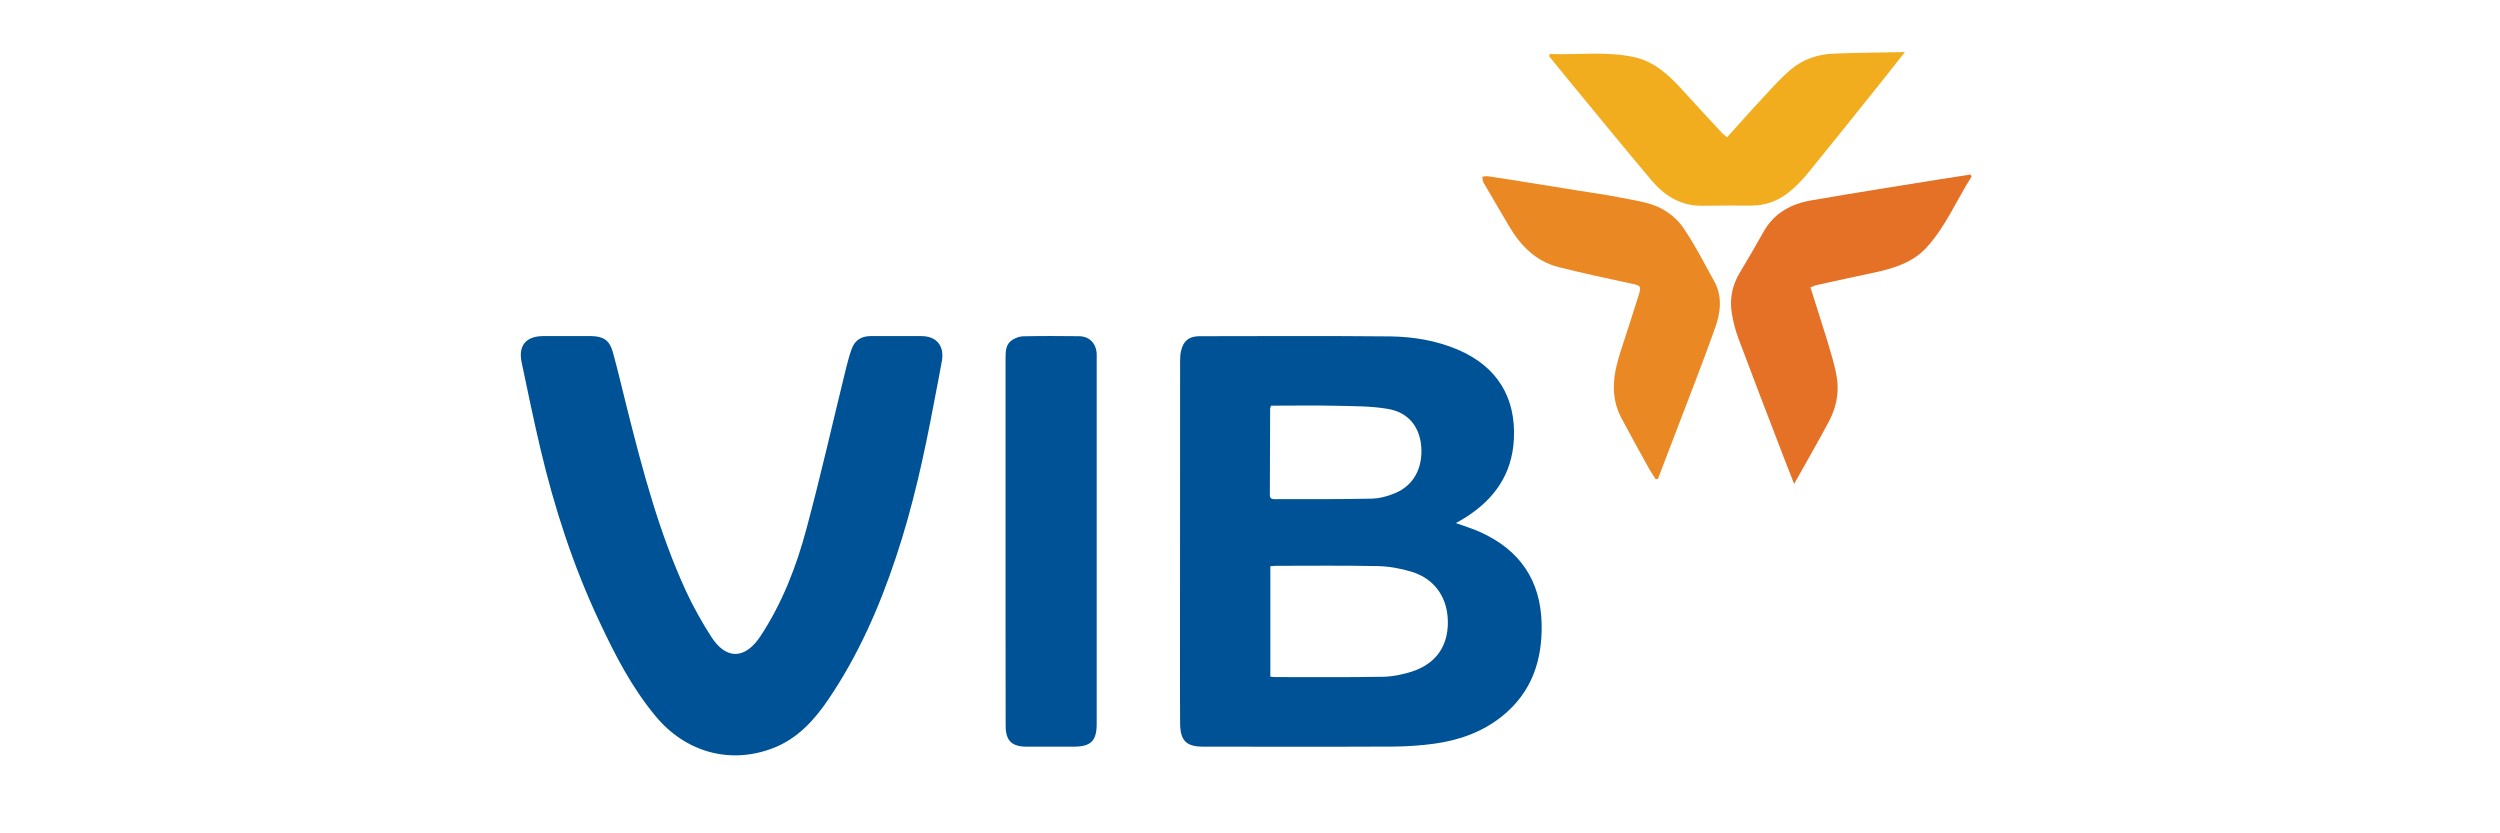 <?xml version="1.0" encoding="UTF-8"?>
<svg xmlns="http://www.w3.org/2000/svg" xmlns:xlink="http://www.w3.org/1999/xlink" width="96pt" height="32pt" viewBox="0 0 96 32" version="1.1">
<g id="surface1">
<rect x="0" y="0" width="96" height="32" style="fill:rgb(100%,100%,100%);fill-opacity:1;stroke:none;"/>
<path style=" stroke:none;fill-rule:evenodd;fill:rgb(0%,32.156%,58.823%);fill-opacity:1;" d="M 22.711 12.906 C 23.16 12.914 23.402 13.062 23.527 13.5 C 23.727 14.215 23.891 14.938 24.074 15.66 C 24.676 18.059 25.305 20.445 26.344 22.703 C 26.621 23.301 26.949 23.883 27.305 24.441 C 27.879 25.344 28.605 25.328 29.199 24.434 C 30.035 23.164 30.582 21.758 30.969 20.301 C 31.52 18.254 31.984 16.188 32.492 14.125 C 32.555 13.875 32.621 13.625 32.711 13.383 C 32.832 13.062 33.078 12.91 33.422 12.906 C 34.078 12.906 34.73 12.906 35.387 12.906 C 35.965 12.91 36.27 13.281 36.168 13.863 C 36.074 14.398 35.965 14.934 35.863 15.473 C 35.488 17.469 35.055 19.453 34.41 21.383 C 33.766 23.324 32.949 25.18 31.797 26.875 C 31.254 27.672 30.613 28.371 29.688 28.727 C 28.043 29.363 26.324 28.895 25.164 27.488 C 24.258 26.395 23.613 25.145 23.016 23.867 C 22.012 21.738 21.289 19.508 20.75 17.223 C 20.492 16.125 20.262 15.02 20.031 13.914 C 19.895 13.273 20.199 12.91 20.852 12.906 C 21.156 12.906 21.461 12.906 21.77 12.906 C 22.082 12.906 22.395 12.902 22.711 12.906 Z M 53.387 12.918 C 54.281 12.93 55.172 13.078 56.008 13.438 C 57.484 14.078 58.215 15.258 58.133 16.863 C 58.066 18.207 57.383 19.168 56.281 19.867 C 56.168 19.941 56.051 20.004 55.906 20.086 C 56.242 20.211 56.547 20.297 56.836 20.43 C 58.355 21.113 59.164 22.281 59.199 23.961 C 59.227 25.359 58.82 26.578 57.699 27.488 C 56.934 28.109 56.035 28.426 55.07 28.559 C 54.555 28.629 54.035 28.664 53.516 28.668 C 51.086 28.68 48.652 28.672 46.219 28.672 C 45.551 28.672 45.32 28.449 45.316 27.766 C 45.309 26.859 45.312 25.953 45.312 25.043 C 45.312 21.336 45.312 17.633 45.316 13.922 C 45.316 13.781 45.316 13.637 45.348 13.496 C 45.43 13.098 45.656 12.91 46.062 12.91 C 48.504 12.906 50.945 12.895 53.387 12.918 Z M 41.426 12.91 C 41.824 12.91 42.09 13.176 42.113 13.582 C 42.117 13.652 42.113 13.723 42.113 13.797 L 42.113 27.793 C 42.113 28.453 41.891 28.672 41.223 28.672 C 40.621 28.672 40.02 28.672 39.418 28.672 C 38.855 28.672 38.617 28.441 38.617 27.875 L 38.613 24.324 L 38.613 20.77 C 38.613 18.426 38.613 16.086 38.613 13.742 C 38.613 13.477 38.625 13.207 38.875 13.051 C 38.996 12.973 39.156 12.914 39.297 12.914 C 40.008 12.898 40.715 12.902 41.426 12.91 Z M 49.023 21.727 C 48.953 21.727 48.883 21.734 48.781 21.742 L 48.781 25.984 C 48.855 25.992 48.906 26 48.961 26 C 50.348 26 51.738 26.012 53.129 25.988 C 53.488 25.98 53.859 25.902 54.203 25.793 C 55.121 25.5 55.594 24.84 55.598 23.91 C 55.602 22.969 55.109 22.234 54.211 21.957 C 53.789 21.828 53.336 21.746 52.895 21.738 C 51.605 21.711 50.312 21.727 49.023 21.727 Z M 48.809 15.578 C 48.789 15.637 48.773 15.66 48.773 15.684 C 48.77 16.789 48.766 17.891 48.762 18.996 C 48.758 19.148 48.84 19.164 48.941 19.168 L 48.992 19.168 C 50.215 19.164 51.434 19.176 52.656 19.148 C 52.957 19.145 53.277 19.059 53.562 18.941 C 54.285 18.645 54.645 17.969 54.574 17.129 C 54.508 16.383 54.078 15.836 53.301 15.703 C 52.652 15.59 51.98 15.598 51.32 15.582 C 50.488 15.562 49.656 15.578 48.809 15.578 Z M 48.809 15.578 "/>
<path style=" stroke:none;fill-rule:evenodd;fill:rgb(89.41%,44.313%,14.51%);fill-opacity:1;" d="M 75.711 6.777 C 75.129 7.688 74.715 8.703 73.973 9.512 C 73.438 10.086 72.73 10.301 71.996 10.461 C 71.25 10.617 70.508 10.781 69.766 10.945 C 69.688 10.961 69.617 11 69.52 11.035 C 69.742 11.742 69.969 12.43 70.18 13.125 C 70.312 13.578 70.461 14.035 70.535 14.5 C 70.629 15.086 70.508 15.664 70.227 16.191 C 69.809 16.973 69.367 17.738 68.895 18.582 C 68.703 18.09 68.535 17.668 68.375 17.246 C 67.832 15.832 67.289 14.422 66.758 13.004 C 66.641 12.688 66.551 12.355 66.5 12.02 C 66.414 11.484 66.512 10.969 66.793 10.496 C 67.113 9.965 67.422 9.43 67.727 8.891 C 68.129 8.176 68.781 7.828 69.551 7.695 C 71.191 7.41 72.836 7.152 74.477 6.887 C 74.871 6.824 75.27 6.766 75.664 6.703 C 75.68 6.73 75.695 6.754 75.711 6.777 Z M 75.711 6.777 "/>
<path style=" stroke:none;fill-rule:evenodd;fill:rgb(91.763%,53.333%,13.725%);fill-opacity:1;" d="M 63.578 18.398 C 63.504 18.281 63.422 18.168 63.352 18.047 C 62.984 17.383 62.613 16.719 62.258 16.047 C 61.82 15.211 61.949 14.367 62.223 13.52 C 62.461 12.789 62.699 12.055 62.93 11.32 C 63.035 10.977 62.996 10.965 62.625 10.887 C 61.699 10.691 60.773 10.488 59.855 10.258 C 58.988 10.039 58.402 9.449 57.957 8.699 C 57.625 8.137 57.293 7.574 56.965 7.008 C 56.93 6.945 56.934 6.859 56.922 6.785 C 56.996 6.777 57.07 6.758 57.145 6.77 C 57.727 6.855 58.309 6.949 58.891 7.043 C 59.488 7.141 60.09 7.238 60.688 7.332 C 61.191 7.414 61.695 7.48 62.195 7.582 C 62.691 7.68 63.215 7.746 63.668 7.945 C 64.035 8.109 64.402 8.402 64.629 8.734 C 65.078 9.387 65.438 10.102 65.824 10.797 C 66.148 11.379 66.07 12 65.867 12.574 C 65.359 14.004 64.797 15.418 64.258 16.84 C 64.059 17.359 63.859 17.875 63.664 18.391 Z M 63.578 18.398 "/>
<path style=" stroke:none;fill-rule:evenodd;fill:rgb(94.508%,67.842%,11.372%);fill-opacity:1;" d="M 59.52 2.074 C 60.602 2.113 61.684 1.961 62.758 2.195 C 63.523 2.363 64.066 2.867 64.574 3.422 C 65.086 3.984 65.602 4.543 66.121 5.102 C 66.172 5.16 66.242 5.203 66.32 5.27 C 66.82 4.719 67.297 4.176 67.793 3.648 C 68.113 3.301 68.434 2.945 68.797 2.645 C 69.258 2.266 69.82 2.082 70.414 2.059 C 71.301 2.023 72.184 2.02 73.148 2 C 72.82 2.414 72.543 2.77 72.262 3.121 C 71.312 4.305 70.371 5.488 69.414 6.66 C 69.199 6.922 68.957 7.168 68.695 7.379 C 68.273 7.723 67.781 7.898 67.23 7.895 C 66.609 7.891 65.992 7.891 65.375 7.902 C 64.555 7.914 63.926 7.527 63.422 6.93 C 62.348 5.656 61.297 4.367 60.238 3.082 C 59.98 2.773 59.734 2.461 59.48 2.152 C 59.496 2.125 59.508 2.102 59.52 2.074 Z M 59.52 2.074 "/>
</g>
</svg>
